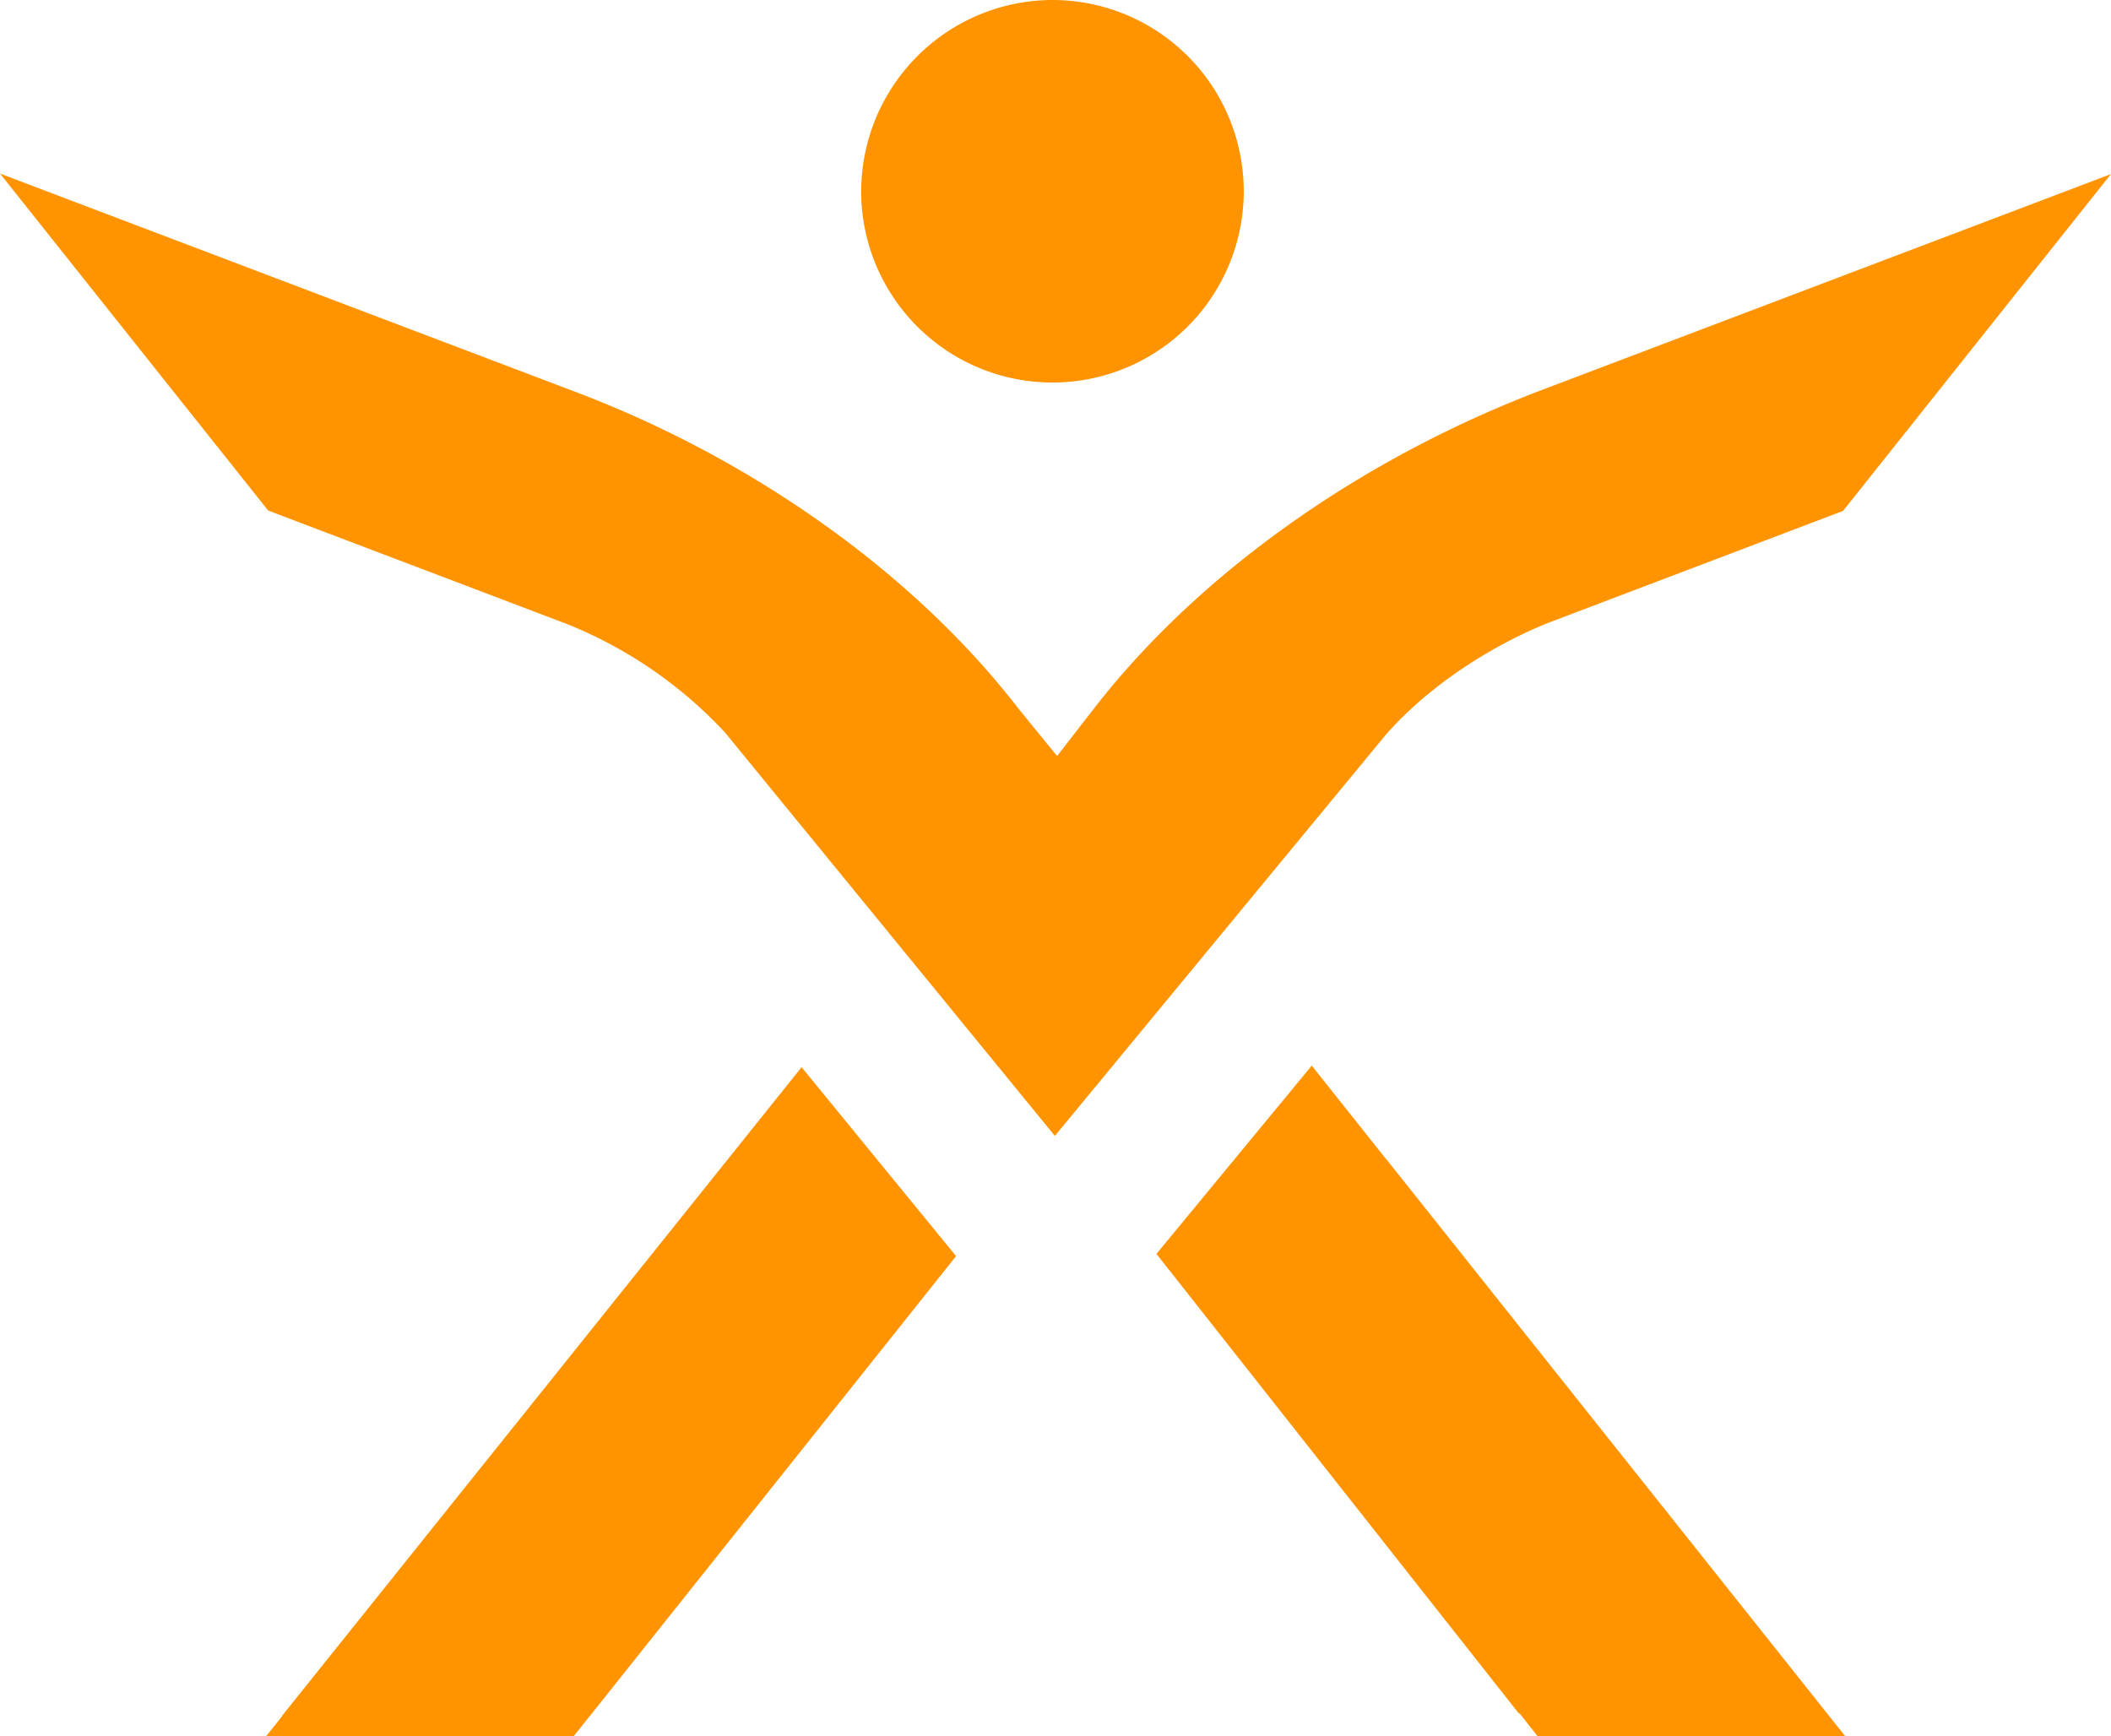 <svg id="Ebene_1" data-name="Ebene 1" xmlns="http://www.w3.org/2000/svg" viewBox="0 0 283.465 233.158"><defs><style>.cls-1{fill:#ff9400;}</style></defs><title>IXTENSA Logo 2018 orange</title><path class="cls-1" d="M141.367,0a25.684,25.684,0,1,1-25.726,25.66A25.747,25.747,0,0,1,141.367,0Z"/><polygon class="cls-1" points="79.187 230.461 79.175 230.461 77.027 233.158 35.729 233.158 37.888 230.461 37.836 230.461 107.637 143.307 128.382 168.68 79.187 230.461"/><polygon class="cls-1" points="206.472 233.157 204.062 230.1 203.952 230.1 155.286 168.381 176.141 143.098 186.145 155.677 186.156 155.664 247.784 233.157 206.472 233.157"/><path class="cls-1" d="M247.484,68.61,207.742,83.7c-8.388,3.416-16.456,8.985-21.695,15.015l-44.4,53.823-44.3-54.179A58.861,58.861,0,0,0,76,83.748L36.007,68.556,0,23.307,77.387,52.669c23.874,9.046,45.47,24.478,59.347,42.456l5.212,6.4,4.9-6.315c13.956-18.03,35.66-33.561,60.415-42.927l76.2-28.908Z"/></svg>